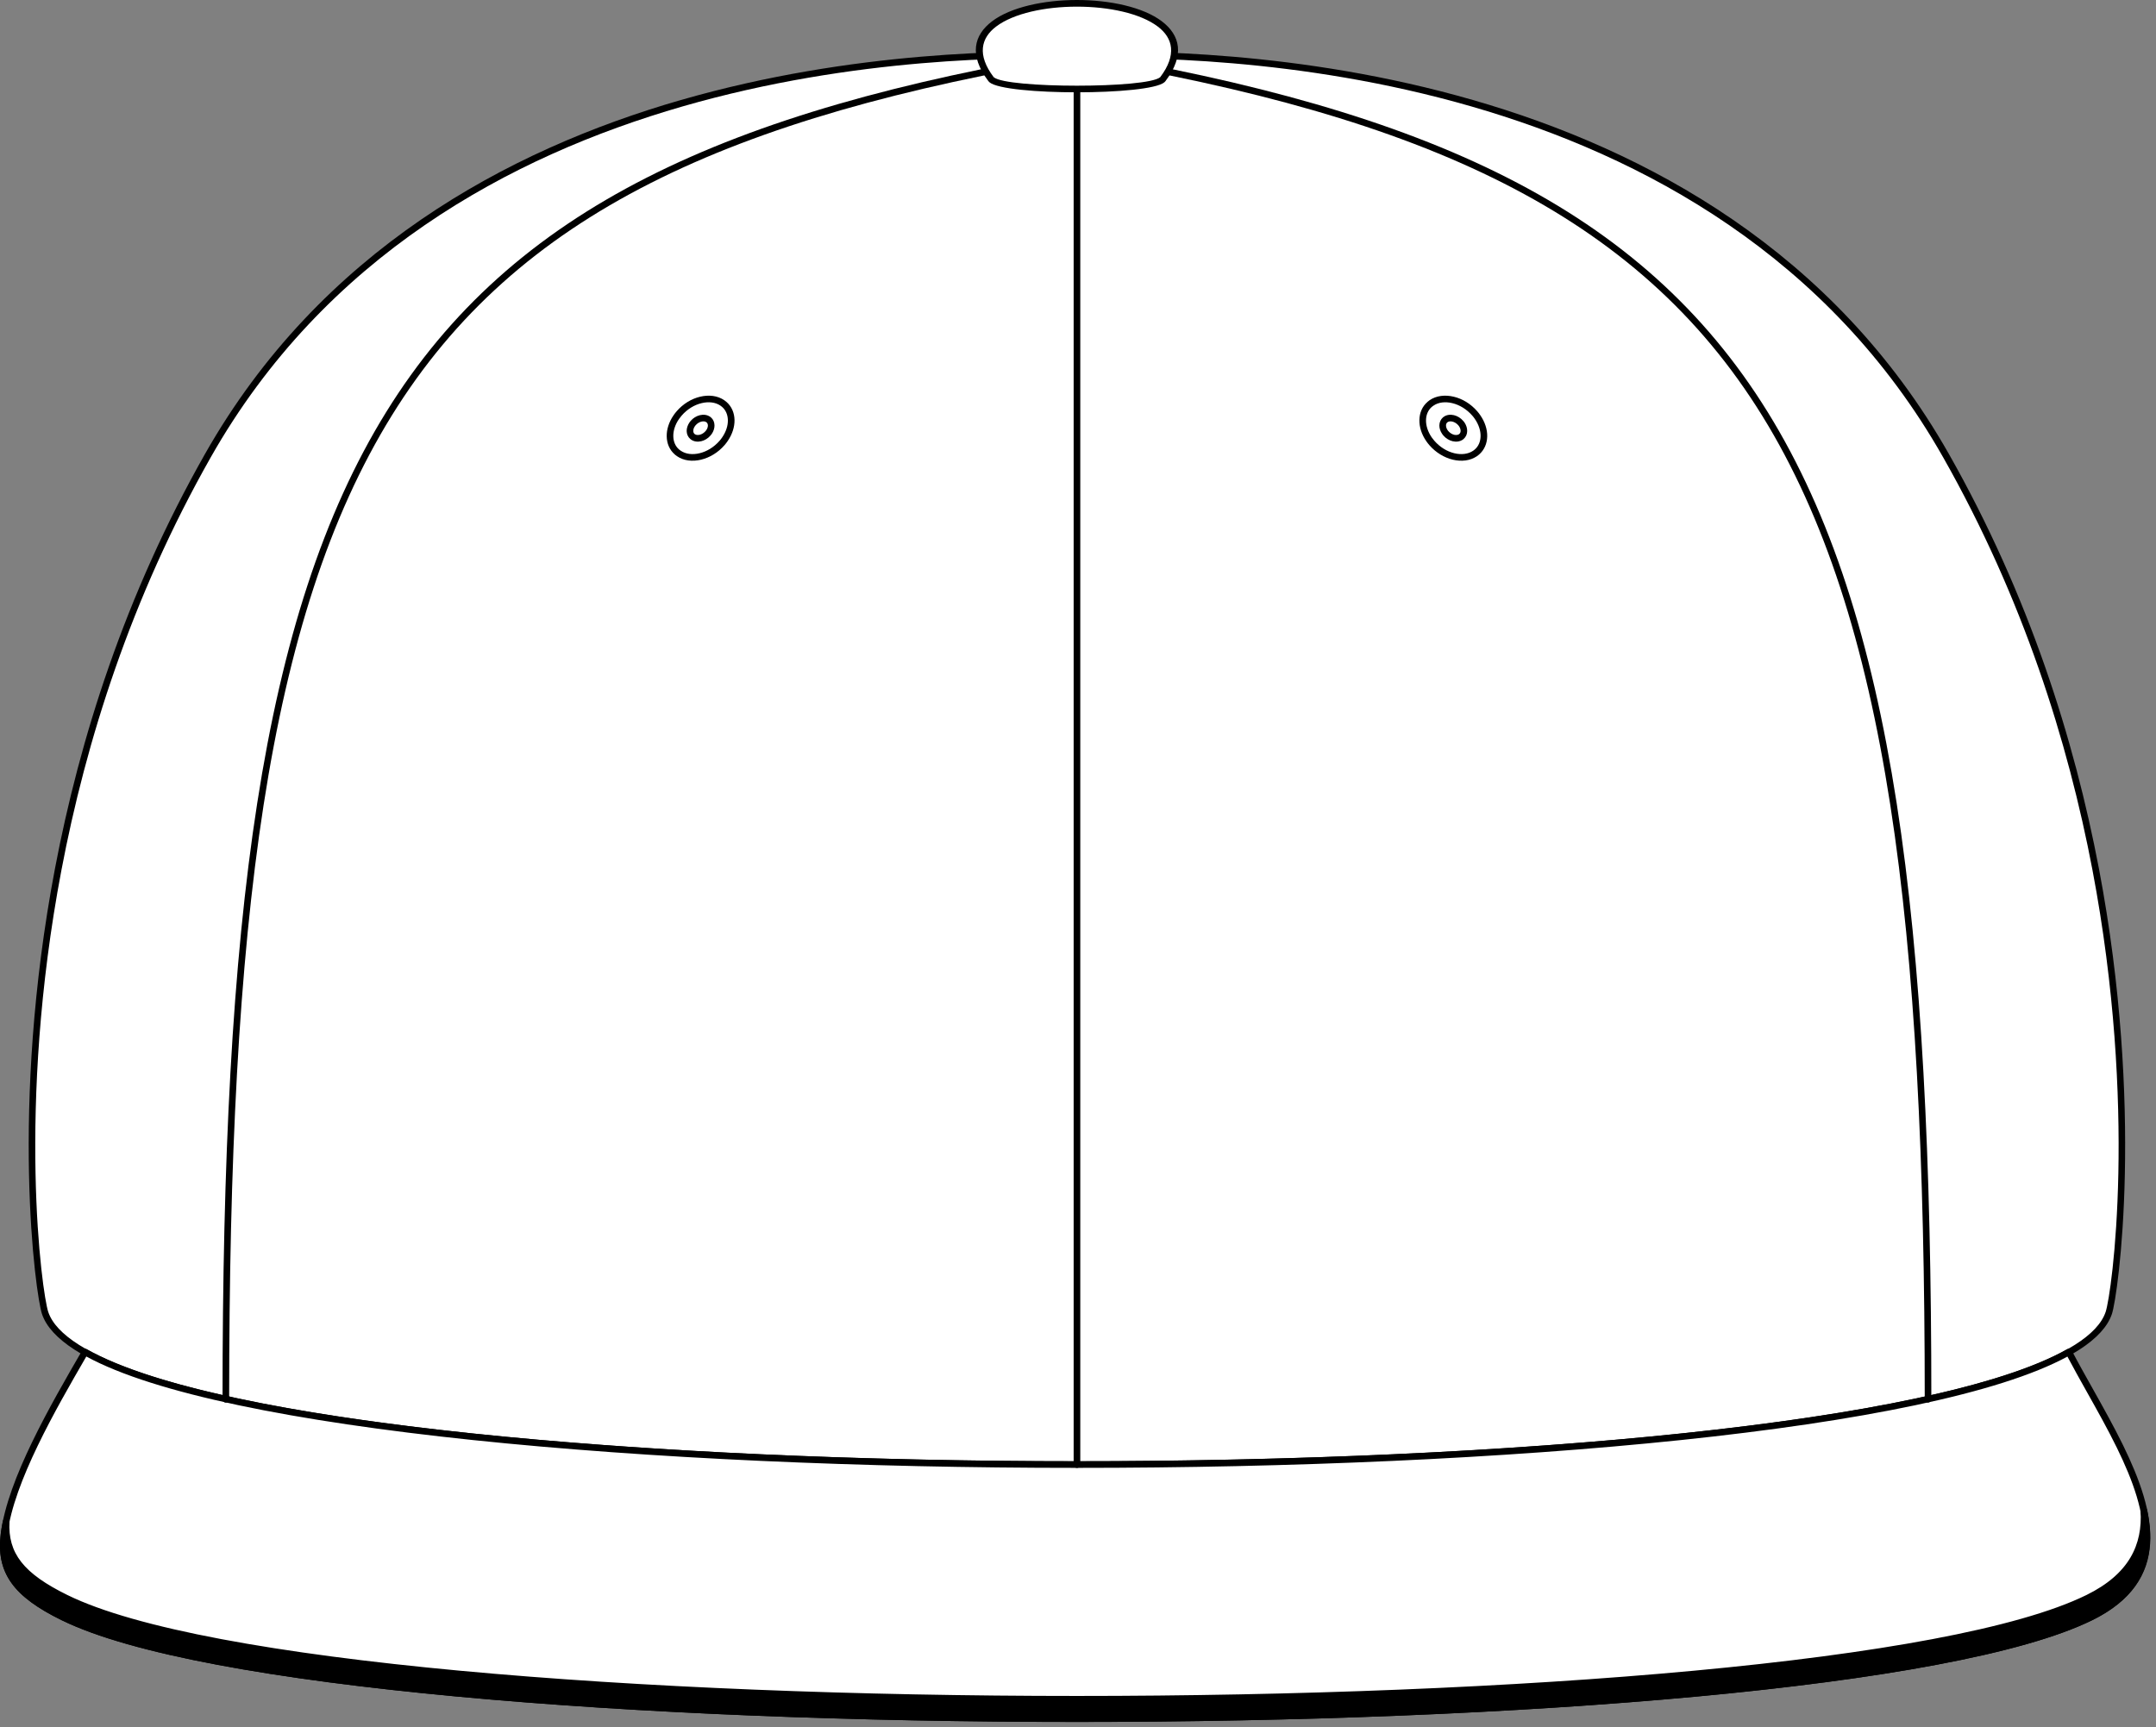 <svg width="156" height="125" viewBox="0 0 156 125" fill="none" xmlns="http://www.w3.org/2000/svg">
<rect x="0" y="0" width="156" height="125" fill="#808080" stroke="none"/>
<path id="base" fill-rule="evenodd" clip-rule="evenodd" d="M77.923 3.98C68.942 3.838 31.61 3.766 15.051 32.959C-1.511 62.15 2.562 92.912 3.262 95.016C8.144 109.656 147.706 109.656 152.584 95.016C153.288 92.912 157.356 62.15 140.795 32.959C124.236 3.766 86.905 3.837 77.923 3.98Z" fill="white"/>
<path d="M77.92 4.219C73.438 4.148 61.885 4.096 49.395 7.7C36.918 11.298 23.503 18.546 15.259 33.078C9.473 43.281 6.209 53.675 4.446 62.966C1.174 80.187 3.036 93.582 3.489 94.943C4.049 96.623 6.528 98.122 10.465 99.433C23.109 103.648 50.514 105.755 77.923 105.755C105.332 105.755 132.737 103.648 145.382 99.433C149.318 98.122 151.797 96.622 152.358 94.943C152.81 93.582 154.673 80.185 151.403 62.966C149.637 53.675 146.376 43.278 140.588 33.078C132.347 18.547 118.928 11.298 106.454 7.7C93.962 4.096 82.408 4.148 77.927 4.219H77.921H77.92ZM49.263 7.24C61.82 3.618 73.424 3.671 77.923 3.738C82.427 3.671 94.029 3.617 106.583 7.24C119.159 10.866 132.687 18.18 141.005 32.839C146.822 43.094 150.098 53.541 151.873 62.875C155.161 80.19 153.268 93.715 152.812 95.09C152.199 96.928 149.614 98.527 145.533 99.888C132.836 104.118 105.374 106.235 77.922 106.235C50.47 106.235 23.012 104.119 10.315 99.888C6.233 98.527 3.646 96.928 3.035 95.09C2.576 93.714 0.683 80.19 3.974 62.878C5.747 53.539 9.025 43.093 14.842 32.838C23.16 18.179 36.688 10.865 49.261 7.239L49.263 7.24Z" fill="black"/>
<path id="visor" fill-rule="evenodd" clip-rule="evenodd" d="M4.58 117.051C1.148 115.368 -0.051 113.738 0.3 110.989C0.793 107.096 3.889 101.76 6.158 97.849C25.345 108.709 130.509 108.705 149.693 97.849C153.185 104.531 159.554 112.988 151.267 117.051C131.321 126.828 24.526 126.828 4.58 117.051Z" fill="white"/>
<path d="M4.473 117.265C2.722 116.407 1.535 115.555 0.826 114.56C0.103 113.547 -0.123 112.397 0.061 110.958C0.559 107.025 3.662 101.674 5.937 97.75L5.949 97.731C6.015 97.616 6.16 97.576 6.275 97.641C15.829 103.049 46.87 105.752 77.923 105.752C108.976 105.752 140.02 103.05 149.572 97.641C149.69 97.576 149.835 97.616 149.901 97.731L149.907 97.746C150.363 98.618 150.883 99.547 151.413 100.489C152.16 101.821 152.928 103.191 153.605 104.57C156.044 109.547 157.166 114.426 151.374 117.264C141.367 122.17 109.638 124.622 77.925 124.622C46.212 124.622 14.484 122.17 4.477 117.264L4.473 117.265ZM1.216 114.281C1.876 115.208 3.004 116.014 4.684 116.835C14.624 121.706 46.268 124.145 77.922 124.145C109.576 124.145 141.225 121.706 151.16 116.835C156.587 114.175 155.498 109.53 153.171 104.782C152.511 103.435 151.742 102.062 150.992 100.726C150.509 99.865 150.035 99.016 149.591 98.178C139.724 103.546 108.817 106.233 77.921 106.233C47.026 106.233 16.103 103.546 6.245 98.173C4.001 102.047 1.014 107.244 0.534 111.022C0.367 112.332 0.568 113.374 1.216 114.282V114.281Z" fill="black"/>
<path d="M77.883 3.742C78.013 3.72 78.136 3.809 78.158 3.939C78.18 4.07 78.093 4.193 77.963 4.215C52.717 8.423 37.37 15.49 28.346 30.077C19.309 44.686 16.581 66.863 16.581 101.273C16.581 101.403 16.473 101.511 16.34 101.511C16.206 101.511 16.102 101.403 16.102 101.273C16.102 66.777 18.847 44.525 27.941 29.825C37.049 15.102 52.495 7.974 77.883 3.74V3.742Z" fill="black"/>
<path id="r-donat" fill-rule="evenodd" clip-rule="evenodd" d="M49.138 29.919C50.013 28.913 51.413 28.575 52.271 29.163C53.127 29.752 53.114 31.047 52.243 32.057C51.371 33.064 49.968 33.402 49.112 32.814C48.254 32.221 48.266 30.926 49.137 29.919H49.138ZM50.152 30.617C50.456 30.269 50.942 30.152 51.239 30.357C51.536 30.561 51.53 31.01 51.229 31.358C50.925 31.708 50.439 31.826 50.142 31.621C49.848 31.417 49.851 30.968 50.152 30.617Z" fill="white"/>
<path d="M48.959 29.765C49.427 29.223 50.041 28.857 50.654 28.712C51.286 28.56 51.919 28.631 52.406 28.965C52.458 29.002 52.511 29.043 52.557 29.083L52.564 29.087C52.942 29.418 53.138 29.886 53.147 30.397C53.157 30.893 52.988 31.432 52.648 31.925C52.583 32.021 52.508 32.121 52.425 32.214C51.957 32.756 51.344 33.119 50.73 33.267C50.1 33.419 49.465 33.348 48.979 33.011C48.926 32.977 48.876 32.936 48.827 32.896L48.824 32.889C48.442 32.56 48.25 32.092 48.241 31.582C48.231 31.086 48.396 30.547 48.737 30.054C48.803 29.954 48.879 29.858 48.96 29.765H48.959ZM50.766 29.176C50.246 29.3 49.724 29.61 49.322 30.078C49.254 30.155 49.189 30.239 49.13 30.323C48.848 30.732 48.711 31.175 48.718 31.572C48.724 31.95 48.863 32.295 49.136 32.53L49.251 32.616C49.619 32.871 50.116 32.923 50.617 32.802C51.138 32.678 51.661 32.365 52.065 31.9C52.132 31.822 52.198 31.739 52.254 31.655C52.536 31.243 52.676 30.803 52.666 30.406C52.659 30.028 52.52 29.683 52.247 29.448L52.136 29.362C51.764 29.105 51.268 29.055 50.766 29.176ZM49.972 30.463C50.155 30.248 50.4 30.106 50.641 30.047C50.901 29.985 51.168 30.017 51.376 30.159L51.441 30.208C51.609 30.353 51.695 30.558 51.698 30.782C51.702 30.983 51.636 31.204 51.501 31.402L51.411 31.516C51.228 31.731 50.987 31.873 50.742 31.932C50.482 31.994 50.215 31.962 50.011 31.82L49.945 31.768C49.775 31.622 49.691 31.42 49.685 31.197C49.682 30.996 49.751 30.775 49.886 30.574C49.908 30.54 49.938 30.503 49.972 30.463ZM50.753 30.512C50.604 30.549 50.452 30.639 50.334 30.775L50.279 30.846C50.198 30.961 50.16 31.082 50.164 31.187C50.164 31.277 50.194 31.355 50.257 31.407L50.279 31.426C50.368 31.485 50.495 31.497 50.628 31.466C50.777 31.429 50.929 31.339 51.047 31.203L51.103 31.132C51.184 31.017 51.221 30.897 51.221 30.787C51.217 30.701 51.187 30.623 51.128 30.571L51.103 30.552C51.013 30.49 50.886 30.481 50.753 30.512Z" fill="black"/>
<path d="M77.883 4.216C77.753 4.194 77.666 4.071 77.687 3.941C77.709 3.81 77.832 3.721 77.963 3.743C103.353 7.976 118.796 15.101 127.905 29.824C137 44.524 139.744 66.772 139.744 101.265C139.744 101.398 139.639 101.507 139.505 101.507C139.372 101.507 139.267 101.398 139.267 101.265C139.267 66.859 136.537 44.685 127.5 30.076C118.479 15.491 103.133 8.425 77.884 4.217L77.883 4.216Z" fill="black"/>
<path id="l-donat" fill-rule="evenodd" clip-rule="evenodd" d="M106.707 29.919C105.836 28.913 104.432 28.575 103.576 29.163C102.718 29.752 102.73 31.047 103.601 32.057C104.476 33.064 105.876 33.402 106.734 32.814C107.59 32.221 107.577 30.926 106.706 29.919H106.707ZM105.694 30.617C105.39 30.269 104.903 30.152 104.609 30.357C104.312 30.561 104.315 31.01 104.619 31.358C104.92 31.708 105.406 31.826 105.703 31.621C106.001 31.417 105.997 30.968 105.694 30.617Z" fill="white"/>
<path d="M106.528 30.078C106.124 29.613 105.601 29.3 105.08 29.176C104.579 29.055 104.082 29.105 103.714 29.362L103.599 29.448C103.327 29.683 103.187 30.028 103.181 30.406C103.174 30.803 103.311 31.243 103.593 31.655C103.652 31.739 103.716 31.822 103.785 31.9C104.188 32.365 104.712 32.678 105.229 32.802C105.731 32.923 106.23 32.87 106.599 32.616L106.707 32.532C106.982 32.297 107.122 31.953 107.129 31.571C107.138 31.174 106.999 30.735 106.717 30.322C106.661 30.238 106.595 30.154 106.528 30.077V30.078ZM105.192 28.712C105.805 28.857 106.419 29.223 106.887 29.765C106.971 29.858 107.046 29.958 107.11 30.054C107.451 30.547 107.619 31.086 107.609 31.582C107.599 32.097 107.401 32.565 107.02 32.896C106.97 32.936 106.92 32.977 106.871 33.011C106.381 33.348 105.749 33.419 105.116 33.267C104.505 33.119 103.889 32.756 103.421 32.214C103.34 32.121 103.263 32.021 103.198 31.925C102.857 31.432 102.693 30.893 102.702 30.397C102.712 29.886 102.903 29.418 103.285 29.09L103.288 29.083C103.337 29.043 103.387 29.002 103.44 28.965C103.926 28.631 104.561 28.56 105.191 28.712H105.192ZM105.514 30.775C105.396 30.639 105.244 30.549 105.092 30.512C104.959 30.481 104.832 30.49 104.743 30.552L104.721 30.571C104.658 30.623 104.628 30.701 104.628 30.787C104.625 30.895 104.665 31.017 104.743 31.132L104.798 31.203C104.916 31.339 105.068 31.429 105.217 31.466C105.35 31.497 105.477 31.485 105.567 31.426L105.589 31.407C105.651 31.355 105.682 31.277 105.685 31.187C105.685 31.082 105.648 30.961 105.57 30.846L105.514 30.775ZM105.204 30.047C105.449 30.106 105.69 30.248 105.873 30.463L105.963 30.574C106.099 30.775 106.164 30.996 106.16 31.197C106.157 31.42 106.071 31.621 105.903 31.768L105.838 31.82C105.63 31.962 105.364 31.994 105.103 31.932C104.862 31.873 104.62 31.731 104.434 31.516L104.348 31.402C104.211 31.204 104.144 30.983 104.147 30.782C104.153 30.559 104.24 30.355 104.407 30.208L104.473 30.159C104.677 30.017 104.944 29.985 105.204 30.047Z" fill="black"/>
<path d="M78.165 105.997C78.165 106.127 78.056 106.235 77.923 106.235C77.79 106.235 77.685 106.127 77.685 105.997V6.445C77.685 6.311 77.793 6.203 77.923 6.203C78.053 6.203 78.165 6.311 78.165 6.445V105.997Z" fill="black"/>
<path fill-rule="evenodd" clip-rule="evenodd" d="M4.765 115.648C1.567 114.074 0.312 112.549 0.449 110.107C0.386 110.411 0.334 110.705 0.3 110.99C-0.05 113.739 1.149 115.369 4.579 117.052C24.526 126.83 131.321 126.83 151.267 117.052C155.051 115.196 155.779 112.428 155.122 109.332C155.283 111.855 154.273 114.08 151.081 115.648C131.185 125.425 24.662 125.425 4.766 115.648H4.765Z" fill="black"/>
<path d="M4.663 115.861C3.03 115.058 1.888 114.262 1.167 113.35L1.155 113.331C0.866 112.96 0.643 112.572 0.488 112.156C0.535 112.959 0.767 113.651 1.216 114.279C1.876 115.206 3.004 116.012 4.684 116.832C14.624 121.704 46.268 124.143 77.922 124.143C109.576 124.143 141.225 121.704 151.16 116.832C152.994 115.934 154.088 114.818 154.64 113.56C154.875 113.018 155.012 112.45 155.067 111.856C154.941 112.237 154.776 112.609 154.562 112.968C153.909 114.071 152.823 115.054 151.185 115.86C141.203 120.765 109.554 123.22 77.922 123.22C46.29 123.22 14.645 120.765 4.663 115.86V115.861ZM1.545 113.053C2.217 113.908 3.305 114.662 4.87 115.432C14.784 120.304 46.349 122.74 77.922 122.74C109.495 122.74 141.06 120.304 150.974 115.432C152.524 114.67 153.543 113.752 154.15 112.724C154.755 111.7 154.959 110.56 154.882 109.346C154.875 109.228 154.953 109.12 155.071 109.095C155.201 109.066 155.328 109.15 155.356 109.28C155.694 110.873 155.672 112.389 155.077 113.749C154.483 115.112 153.317 116.309 151.371 117.263C141.364 122.169 109.635 124.621 77.922 124.621C46.209 124.621 14.48 122.169 4.473 117.263C2.722 116.405 1.535 115.552 0.826 114.558C0.103 113.544 -0.123 112.395 0.061 110.956C0.079 110.807 0.101 110.662 0.126 110.519L0.213 110.066C0.231 109.948 0.336 109.859 0.461 109.865C0.594 109.874 0.694 109.987 0.687 110.119C0.622 111.272 0.885 112.208 1.533 113.038L1.545 113.05V113.053Z" fill="black"/>
<path id="pomp" fill-rule="evenodd" clip-rule="evenodd" d="M71.712 5.731C72.513 6.68 83.334 6.68 84.136 5.731C89.683 -1.589 66.164 -1.589 71.712 5.731Z" fill="white"/>
<path d="M71.898 5.582L71.908 5.591C72.388 5.997 75.147 6.202 77.923 6.202C80.7 6.202 83.459 5.998 83.942 5.591L83.951 5.582C85.169 3.971 84.868 2.752 83.778 1.925C82.507 0.961 80.22 0.481 77.923 0.481C75.627 0.481 73.343 0.961 72.072 1.925C70.981 2.752 70.68 3.97 71.898 5.582ZM71.598 5.957L71.52 5.876C70.088 3.985 70.466 2.538 71.783 1.54C73.138 0.515 75.536 0 77.923 0C80.31 0 82.711 0.515 84.065 1.54C85.382 2.538 85.757 3.985 84.325 5.876L84.315 5.888C84.297 5.91 84.272 5.935 84.248 5.956C83.677 6.439 80.789 6.681 77.922 6.681C75.055 6.681 72.17 6.439 71.597 5.956L71.598 5.957Z" fill="black"/>
</svg>
